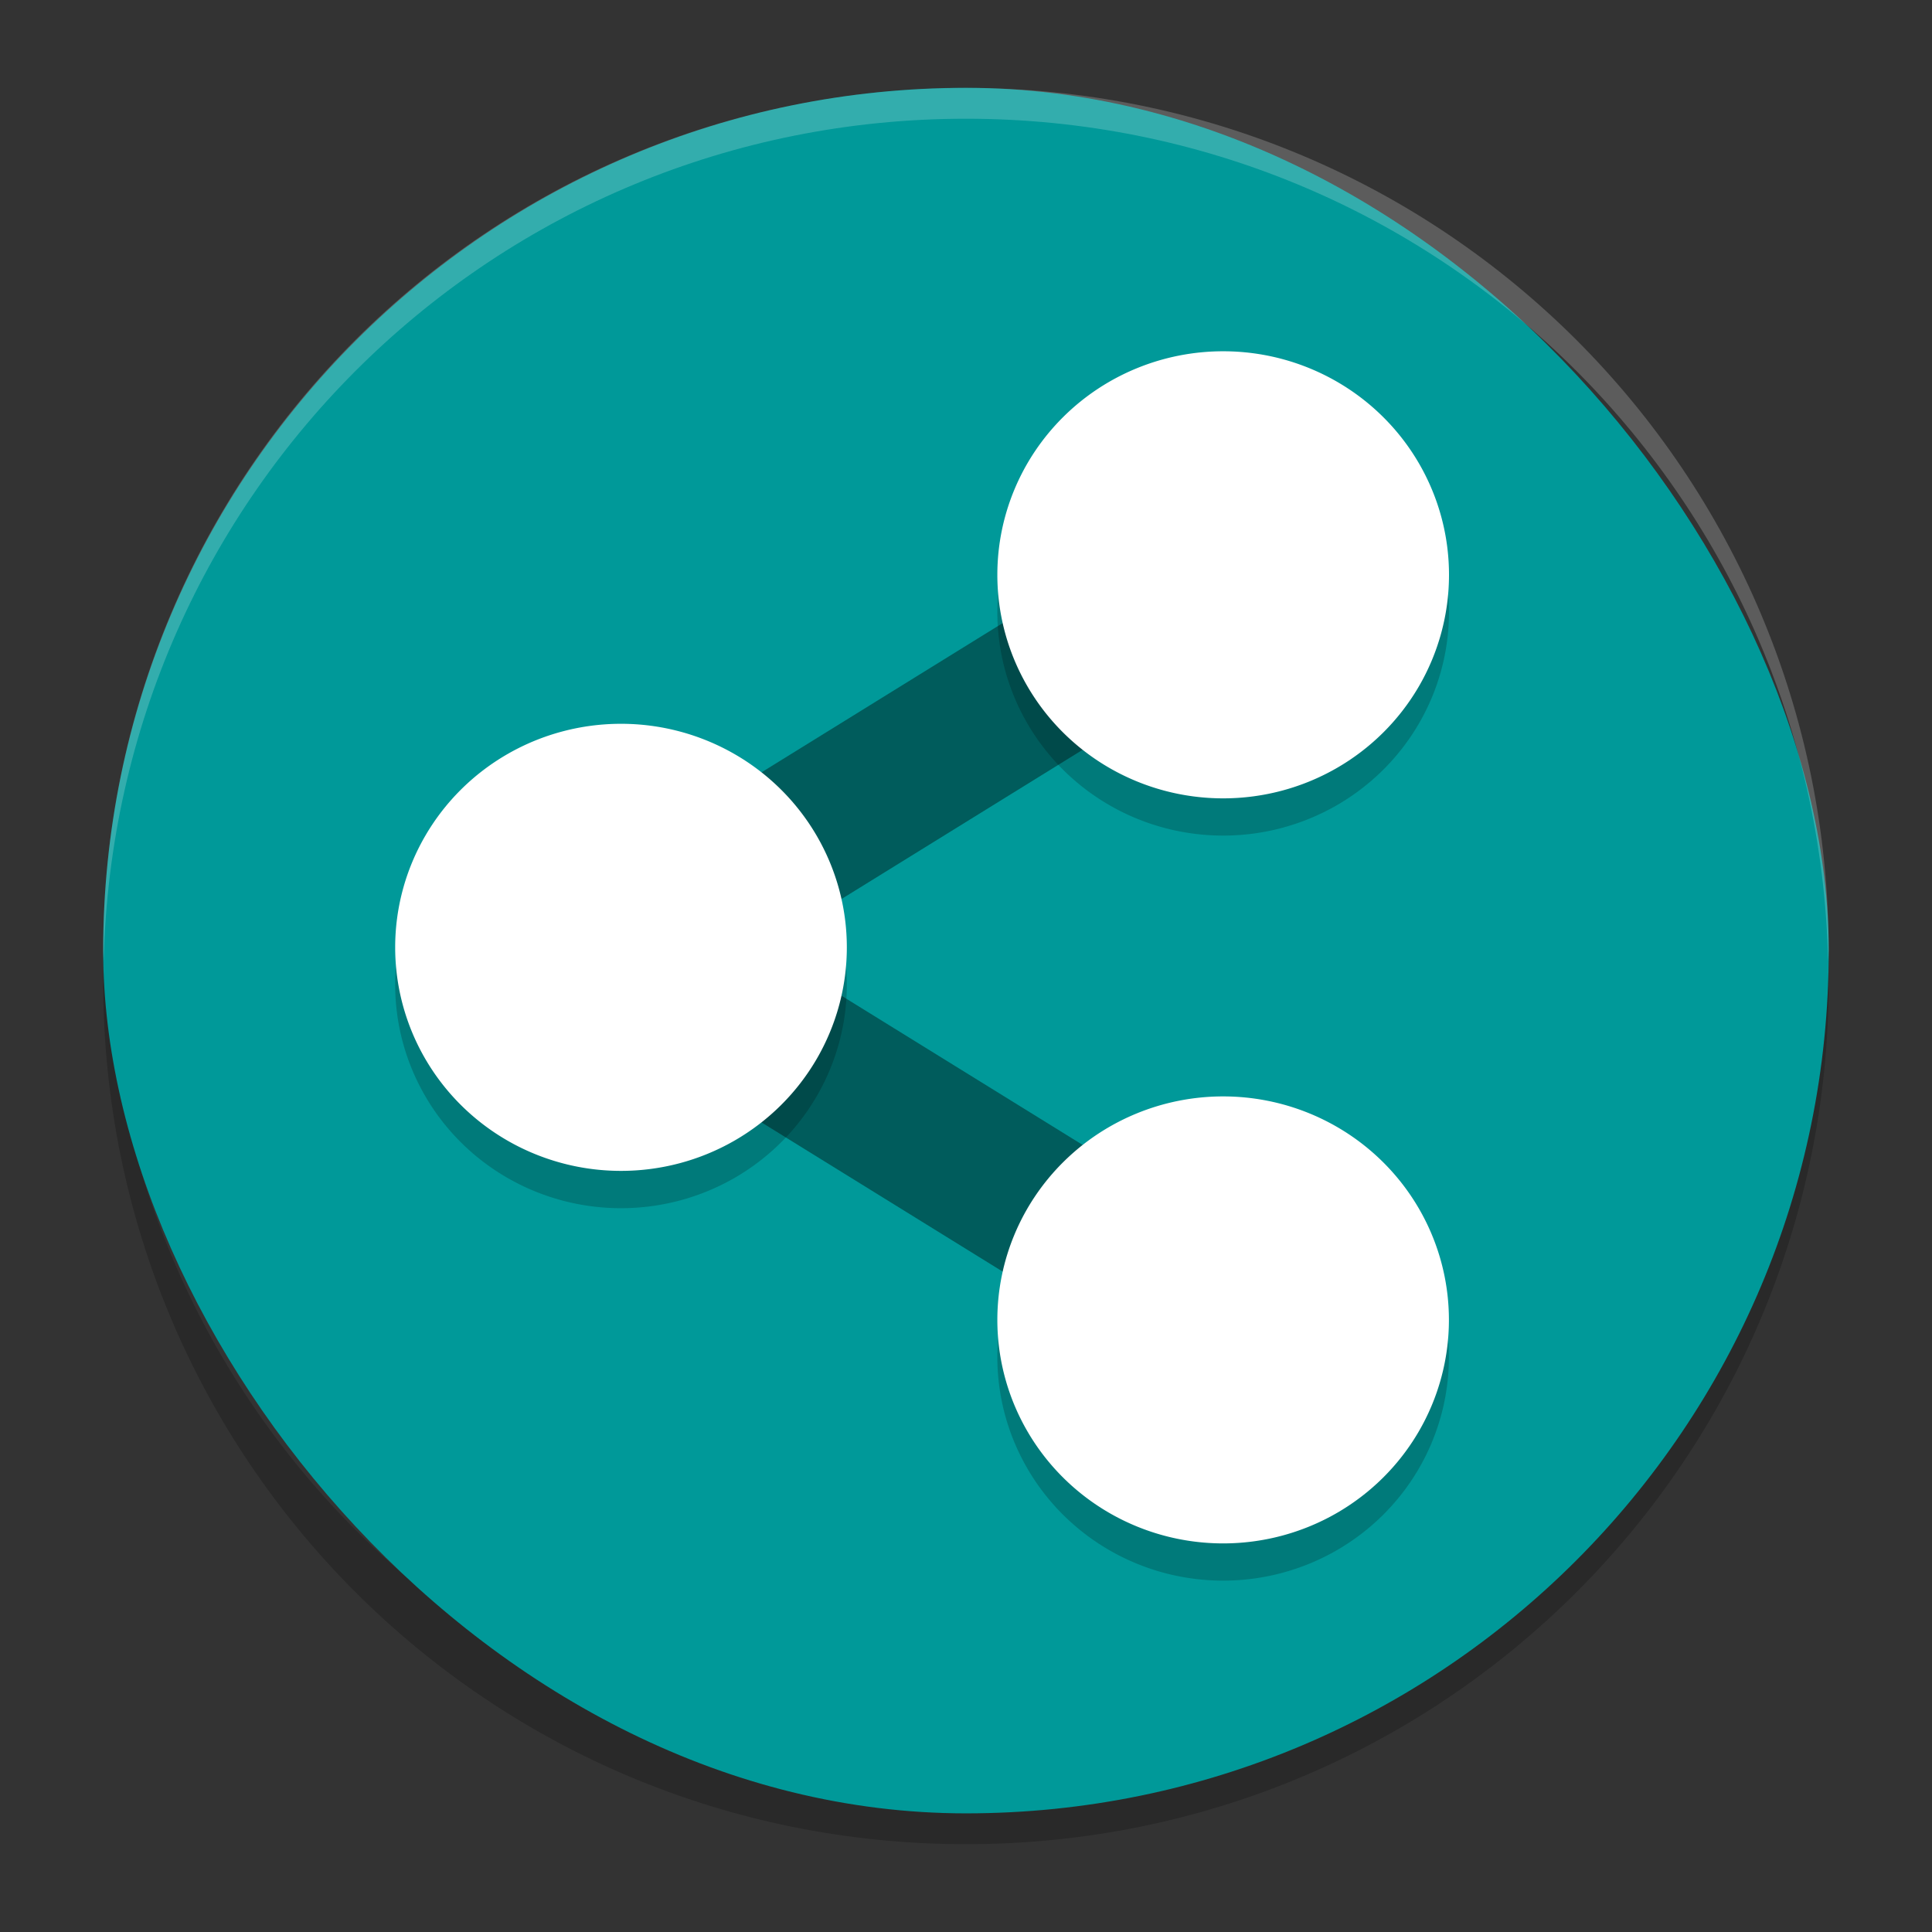 <?xml version="1.0" encoding="UTF-8" standalone="no"?>
<svg
   width="22"
   height="22"
   version="1"
   id="svg5"
   sodipodi:docname="preferences-system-network-sharing.svg"
   inkscape:version="1.4 (e7c3feb100, 2024-10-09)"
   xmlns:inkscape="http://www.inkscape.org/namespaces/inkscape"
   xmlns:sodipodi="http://sodipodi.sourceforge.net/DTD/sodipodi-0.dtd"
   xmlns="http://www.w3.org/2000/svg"
   xmlns:svg="http://www.w3.org/2000/svg">
  <rect width="100%" height="100%" fill="#333333" stroke="none"/>
  <defs
     id="defs5" />
  <sodipodi:namedview
     id="namedview5"
     pagecolor="#ffffff"
     bordercolor="#000000"
     borderopacity="0.25"
     inkscape:showpageshadow="2"
     inkscape:pageopacity="0.0"
     inkscape:pagecheckerboard="0"
     inkscape:deskcolor="#d1d1d1"
     inkscape:zoom="33.322407"
     inkscape:cx="9.7081822"
     inkscape:cy="9.3030494"
     inkscape:window-width="1920"
     inkscape:window-height="994"
     inkscape:window-x="0"
     inkscape:window-y="0"
     inkscape:window-maximized="1"
     inkscape:current-layer="svg5" />
  <path
     style="opacity:0.2;stroke-width:0.351"
     d="m 1.193,10.825 c -0.004,0.117 -0.018,0.232 -0.018,0.351 C 1.175,16.618 5.557,21 11,21 c 5.443,0 9.824,-4.382 9.824,-9.824 0,-0.118 -0.014,-0.233 -0.018,-0.351 -0.185,5.278 -4.483,9.473 -9.807,9.473 -5.324,0 -9.621,-4.196 -9.807,-9.473 z"
     id="path1" />
  <rect
     style="fill:#009999;fill-opacity:1;stroke-width:0.351"
     width="19.649"
     height="19.649"
     x="1.175"
     y="1"
     rx="9.825"
     ry="9.825"
     id="rect1" />
  <path
     style="opacity:0.2;fill:#ffffff;stroke-width:0.351"
     d="m 11,1.001 c -5.443,0 -9.825,4.381 -9.825,9.824 0,0.04 0.004,0.079 0.006,0.118 0.124,-5.333 4.454,-9.591 9.818,-9.591 5.364,0 9.695,4.257 9.818,9.591 0.002,-0.039 0.006,-0.078 0.006,-0.118 0,-5.443 -4.382,-9.824 -9.825,-9.824 z"
     id="path2" />
  <g
     id="g1"
     transform="translate(-0.886,-1.211)">
    <path
       style="opacity:0.4;fill:none;stroke:#000000;stroke-width:1.706"
       d="M 14.814,7.756 7.957,11.999 14.814,16.241"
       id="path3" />
    <path
       style="opacity:0.2;fill-rule:evenodd;stroke-width:0.426"
       d="M 14.814,5.635 A 2.571,2.545 0 0 0 12.243,8.181 2.571,2.545 0 0 0 14.814,10.726 2.571,2.545 0 0 0 17.386,8.181 2.571,2.545 0 0 0 14.814,5.635 Z M 7.957,9.878 A 2.571,2.545 0 0 0 5.386,12.423 2.571,2.545 0 0 0 7.957,14.969 2.571,2.545 0 0 0 10.529,12.423 2.571,2.545 0 0 0 7.957,9.878 Z M 14.814,14.12 a 2.571,2.545 0 0 0 -2.571,2.545 2.571,2.545 0 0 0 2.571,2.545 2.571,2.545 0 0 0 2.571,-2.545 2.571,2.545 0 0 0 -2.571,-2.545 z"
       id="path4" />
    <path
       style="fill:#ffffff;fill-rule:evenodd;stroke-width:0.426"
       d="M 14.814,5.211 A 2.571,2.545 0 0 0 12.243,7.756 2.571,2.545 0 0 0 14.814,10.302 2.571,2.545 0 0 0 17.386,7.756 2.571,2.545 0 0 0 14.814,5.211 Z M 7.957,9.453 A 2.571,2.545 0 0 0 5.386,11.999 2.571,2.545 0 0 0 7.957,14.544 2.571,2.545 0 0 0 10.529,11.999 2.571,2.545 0 0 0 7.957,9.453 Z M 14.814,13.696 a 2.571,2.545 0 0 0 -2.571,2.545 2.571,2.545 0 0 0 2.571,2.545 2.571,2.545 0 0 0 2.571,-2.545 2.571,2.545 0 0 0 -2.571,-2.545 z"
       id="path5" />
  </g>
</svg>
